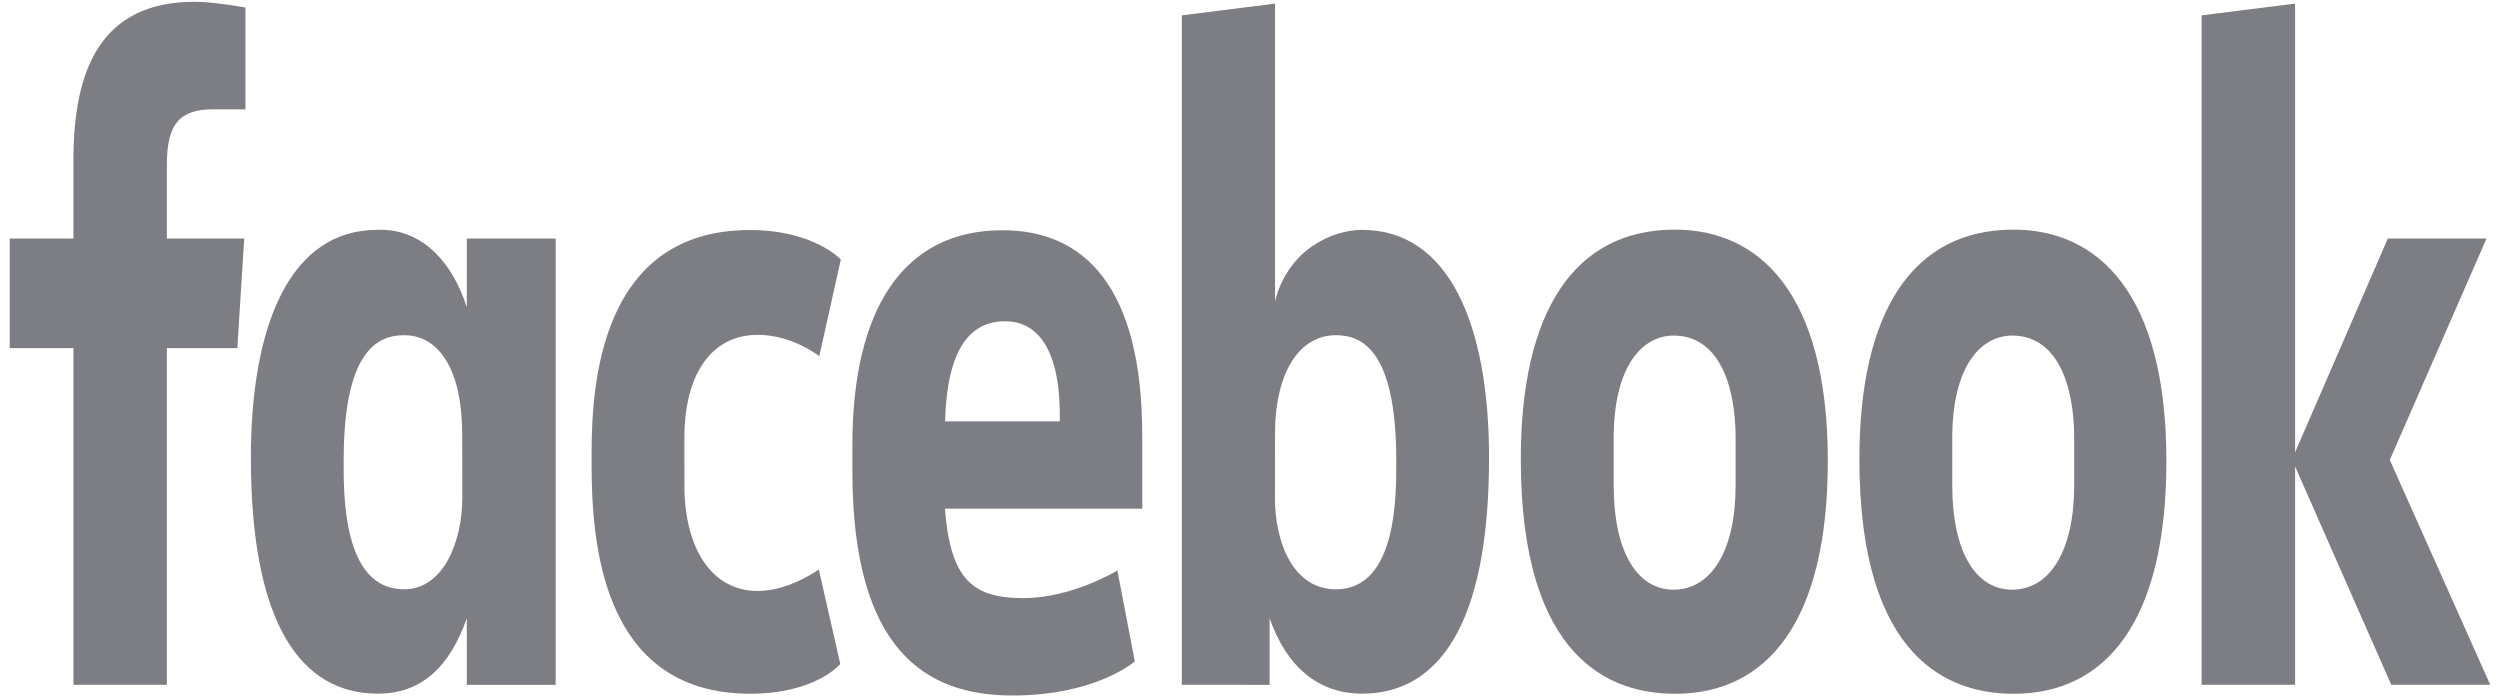 <svg width="147" height="41" viewBox="0 0 147 41" fill="none" xmlns="http://www.w3.org/2000/svg">
<g clip-path="url(#clip0_257_12275)">
<path d="M9.813 40.266H4.317V20.47H0.573V14.024H4.317V9.438C4.317 4.003 5.973 0.105 11.454 0.105C12.613 0.105 14.433 0.443 14.433 0.443V6.428H12.522C10.574 6.428 9.813 7.284 9.813 9.651V14.024H14.36L13.955 20.47H9.813L9.813 40.266ZM22.424 13.509C22.344 13.509 22.261 13.514 22.18 13.516C17.084 13.516 14.752 19.055 14.752 26.918C14.752 36.823 17.776 40.787 22.22 40.787C24.762 40.787 26.432 39.241 27.447 36.356V40.269H32.674V14.027H27.447V18.063C26.618 15.466 24.901 13.54 22.424 13.509ZM23.753 19.71C25.893 19.71 27.178 21.867 27.178 25.537L27.183 29.284C27.183 31.758 26.122 34.651 23.753 34.651C20.111 34.651 20.208 28.969 20.208 27.076C20.208 20.71 22.149 19.71 23.753 19.71ZM34.785 27.149C34.785 23.96 34.68 13.526 44.088 13.526C47.865 13.526 49.441 15.261 49.441 15.261L48.174 20.942C48.174 20.942 46.599 19.689 44.547 19.689C41.919 19.689 40.241 21.89 40.241 25.764L40.244 28.542C40.244 32.264 41.862 34.749 44.552 34.749C46.422 34.749 48.145 33.484 48.145 33.484L49.409 39.045C49.409 39.045 47.967 40.791 44.114 40.791C35.156 40.791 34.785 31.43 34.785 27.149H34.785ZM80.092 13.516C85.188 13.516 87.556 19.055 87.556 26.918C87.556 36.823 84.532 40.787 80.089 40.787C77.547 40.787 75.667 39.241 74.652 36.356V40.269L69.491 40.266V0.903L74.971 0.213V17.707C75.762 14.646 78.361 13.516 80.092 13.516H80.092ZM78.555 19.71C76.415 19.71 74.971 21.867 74.971 25.537L74.966 29.284C74.963 31.758 75.966 34.651 78.555 34.651C82.197 34.651 82.1 28.969 82.1 27.076C82.1 20.71 80.16 19.71 78.555 19.71ZM58.95 13.538C53.17 13.538 50.119 18.092 50.119 26.184V27.688C50.119 38.191 54.404 40.895 59.513 40.895C64.479 40.895 66.727 38.888 66.727 38.888L65.701 33.543C65.701 33.543 63.057 35.169 60.17 35.169C57.177 35.169 55.89 34.066 55.56 29.91H67.165V25.623C67.165 16.845 63.74 13.538 58.95 13.538L58.95 13.538ZM59.09 18.89C61.09 18.89 62.387 20.663 62.316 24.774H55.57C55.687 20.447 57.085 18.89 59.09 18.89V18.89ZM98.484 13.502C92.548 13.502 89.423 18.335 89.423 26.997C89.423 38.881 94.81 40.794 98.494 40.794C103.887 40.794 107.475 36.599 107.475 27.105C107.475 17.224 103.441 13.502 98.484 13.502ZM98.409 19.732C101.019 19.732 102.054 22.554 102.054 25.767V28.529C102.054 32.421 100.606 34.673 98.399 34.673C96.335 34.673 94.885 32.567 94.885 28.529V25.767C94.885 21.461 96.611 19.732 98.409 19.732ZM118.393 13.502C112.457 13.502 109.332 18.335 109.332 26.997C109.332 38.881 114.719 40.794 118.403 40.794C123.796 40.794 127.384 36.599 127.384 27.105C127.384 17.224 123.349 13.502 118.393 13.502ZM118.318 19.732C120.928 19.732 121.962 22.554 121.962 25.767V28.529C121.962 32.421 120.515 34.673 118.308 34.673C116.244 34.673 114.793 32.567 114.793 28.529V25.767C114.793 21.461 116.52 19.732 118.318 19.732ZM129.455 40.266V0.903L134.951 0.213V26.596L140.404 14.024H146.208L140.52 27.045L146.427 40.266H140.606L134.951 27.428V40.266H129.455Z" fill="#7D7E83"/>
</g>
<defs>
<clipPath id="clip0_257_12275">
<rect width="146" height="41" fill="white" transform="translate(0.5)"/>
</clipPath>
</defs>
</svg>
